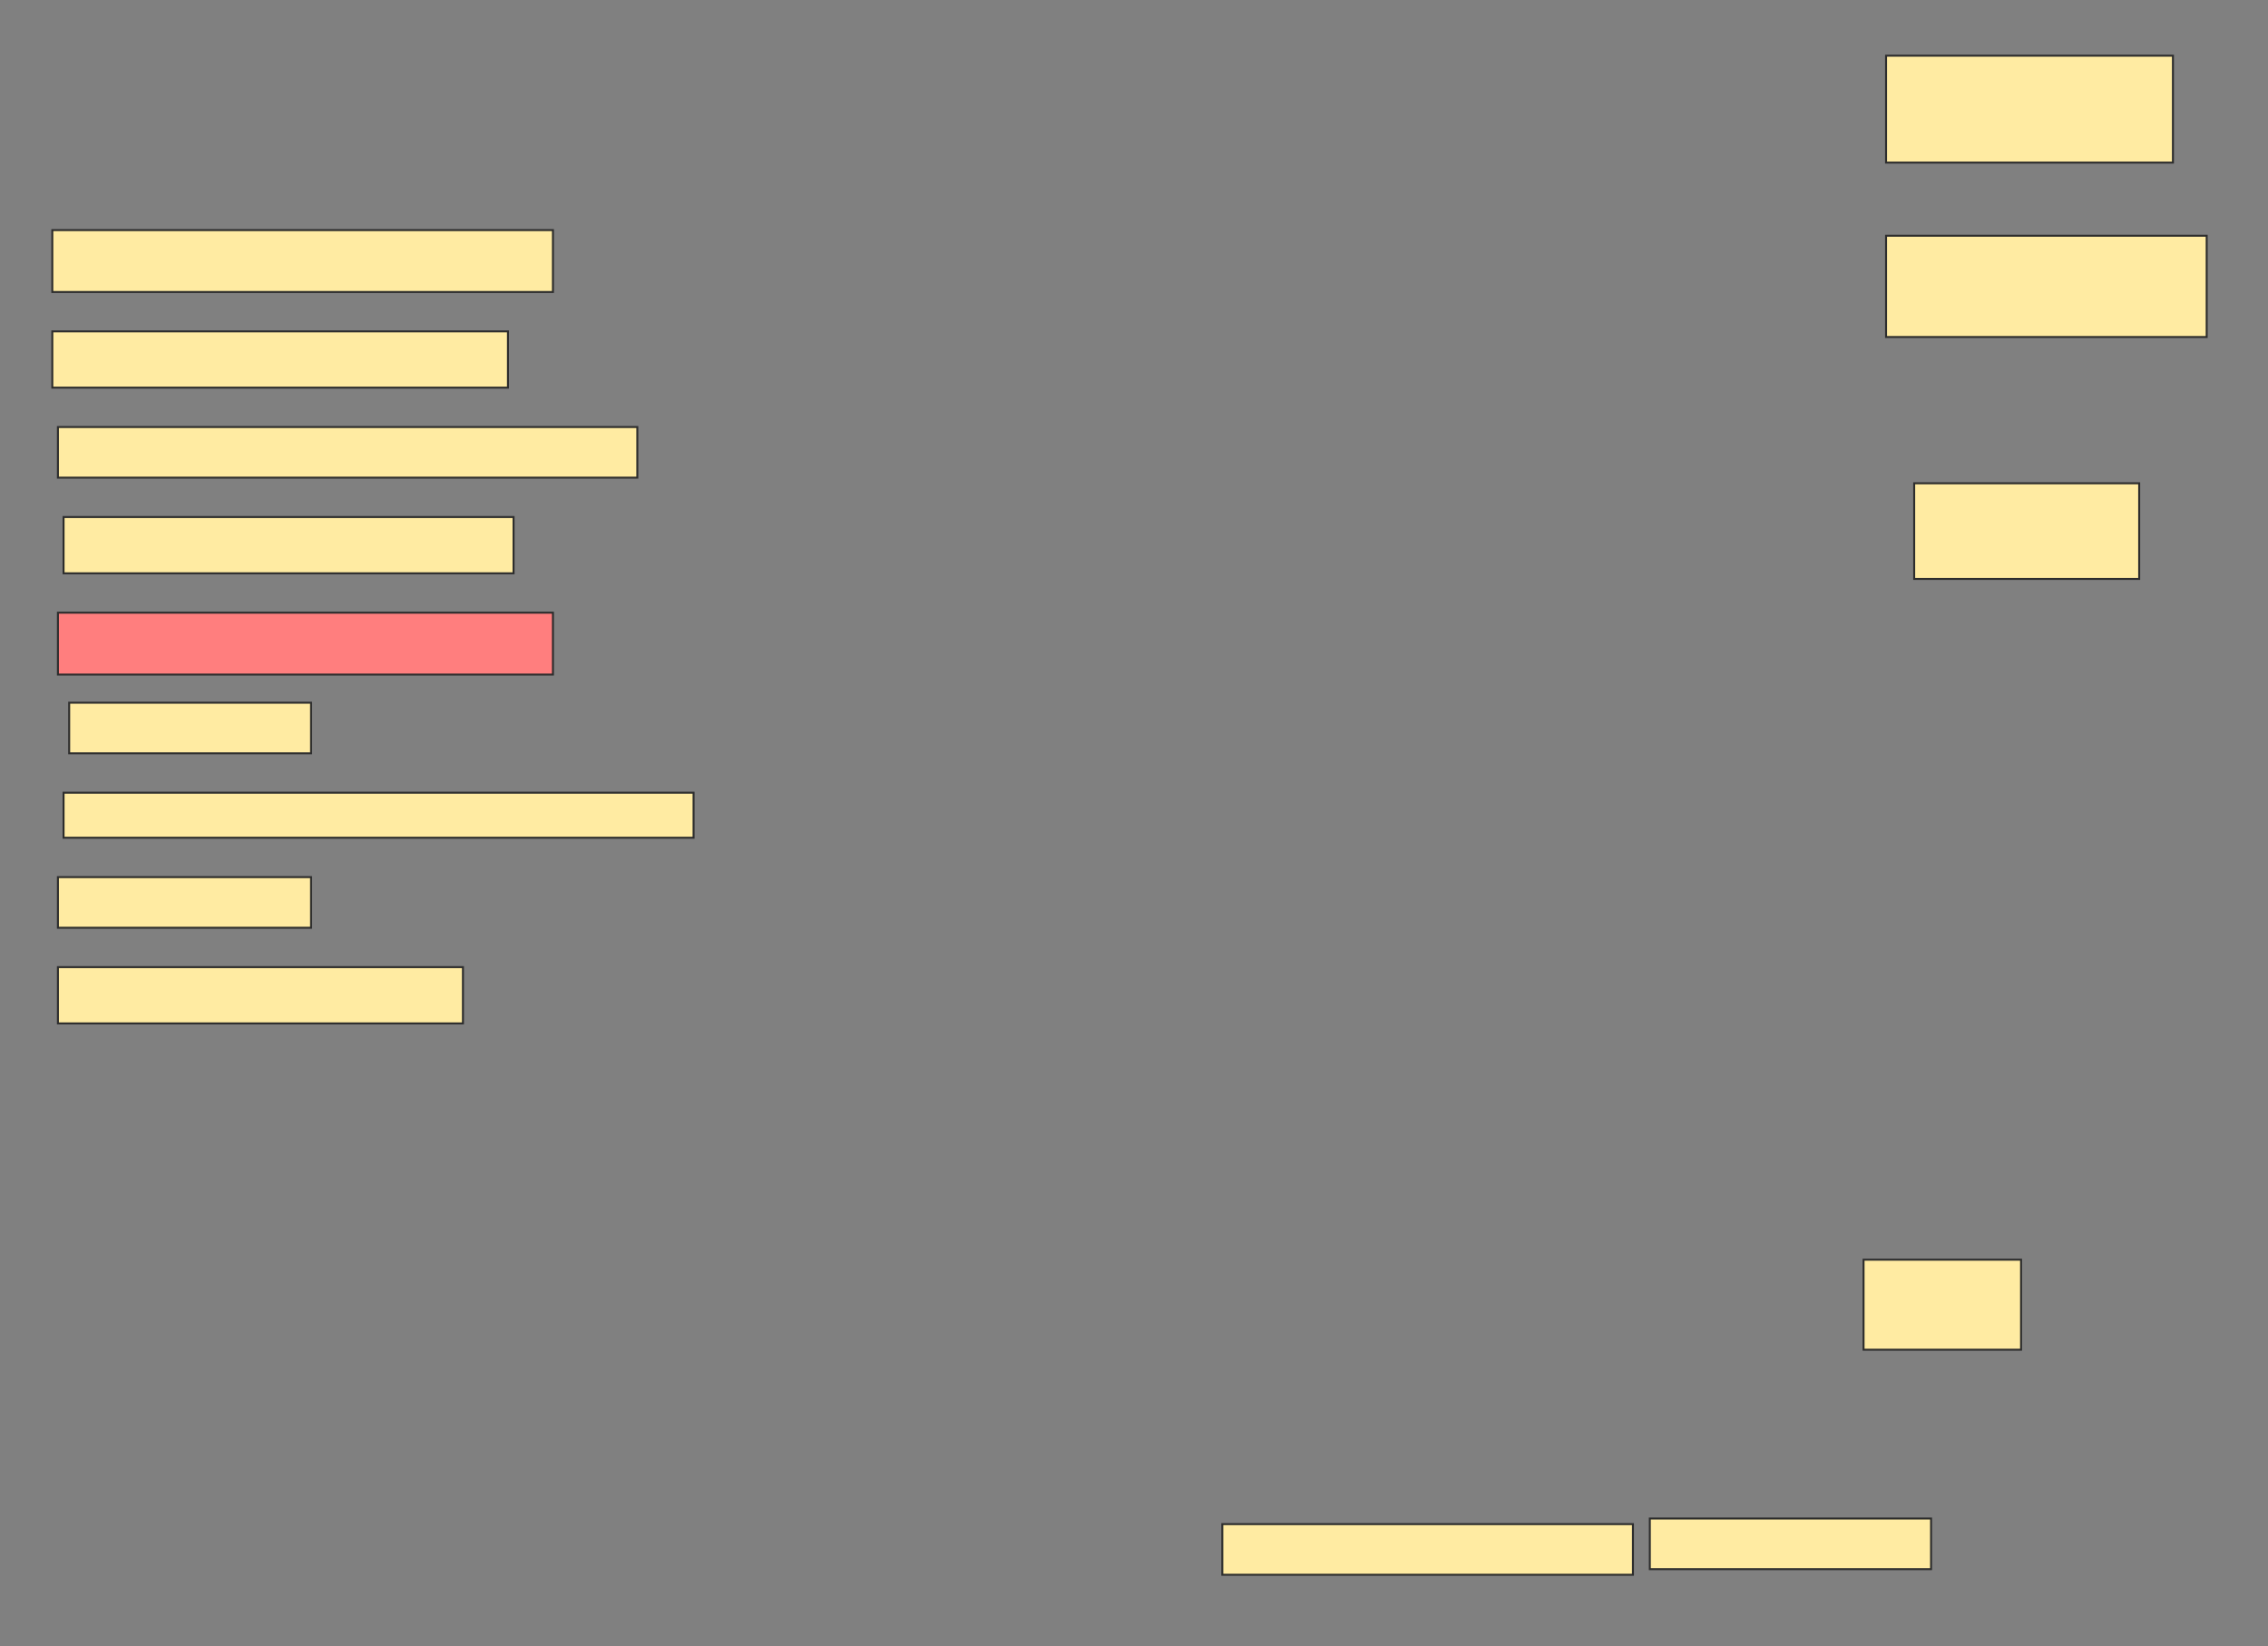 <svg height="836" width="1152" xmlns="http://www.w3.org/2000/svg">
 <rect width="100%" height="100%" fill="#808080" stroke="none"/>
 <!-- Created with Image Occlusion Enhanced -->
 <g>
  <title>Labels</title>
 </g>
 <g>
  <title>Masks</title>
  <rect fill="#FFEBA2" height="54.286" id="47712a1baf1b486b8005abaacb6d9e08-ao-1" stroke="#2D2D2D" width="145.714" x="958" y="28.286"/>
  <rect fill="#FFEBA2" height="51.429" id="47712a1baf1b486b8005abaacb6d9e08-ao-2" stroke="#2D2D2D" width="162.857" x="958" y="119.714"/>
  <rect fill="#FFEBA2" height="48.571" id="47712a1baf1b486b8005abaacb6d9e08-ao-3" stroke="#2D2D2D" width="114.286" x="972.286" y="245.429"/>
  <rect fill="#FFEBA2" height="31.429" id="47712a1baf1b486b8005abaacb6d9e08-ao-4" stroke="#2D2D2D" width="254.286" x="26.571" y="116.857"/>
  <rect fill="#FFEBA2" height="28.571" id="47712a1baf1b486b8005abaacb6d9e08-ao-5" stroke="#2D2D2D" width="231.429" x="26.571" y="168.286"/>
  <rect fill="#FFEBA2" height="25.714" id="47712a1baf1b486b8005abaacb6d9e08-ao-6" stroke="#2D2D2D" width="294.286" x="29.429" y="216.857"/>
  <rect fill="#FFEBA2" height="28.571" id="47712a1baf1b486b8005abaacb6d9e08-ao-7" stroke="#2D2D2D" width="228.571" x="32.286" y="262.571"/>
  <rect class="qshape" fill="#FF7E7E" height="31.429" id="47712a1baf1b486b8005abaacb6d9e08-ao-8" stroke="#2D2D2D" width="251.429" x="29.429" y="311.143"/>
  <rect fill="#FFEBA2" height="25.714" id="47712a1baf1b486b8005abaacb6d9e08-ao-9" stroke="#2D2D2D" width="122.857" x="35.143" y="356.857"/>
  <rect fill="#FFEBA2" height="22.857" id="47712a1baf1b486b8005abaacb6d9e08-ao-10" stroke="#2D2D2D" width="320" x="32.286" y="402.571"/>
  <rect fill="#FFEBA2" height="25.714" id="47712a1baf1b486b8005abaacb6d9e08-ao-11" stroke="#2D2D2D" width="128.571" x="29.429" y="445.429"/>
  <rect fill="#FFEBA2" height="28.571" id="47712a1baf1b486b8005abaacb6d9e08-ao-12" stroke="#2D2D2D" width="205.714" x="29.429" y="491.143"/>
  <rect fill="#FFEBA2" height="45.714" id="47712a1baf1b486b8005abaacb6d9e08-ao-13" stroke="#2D2D2D" width="80" x="946.571" y="639.714"/>
  <rect fill="#FFEBA2" height="25.714" id="47712a1baf1b486b8005abaacb6d9e08-ao-14" stroke="#2D2D2D" width="208.571" x="620.857" y="774"/>
  <rect fill="#FFEBA2" height="25.714" id="47712a1baf1b486b8005abaacb6d9e08-ao-15" stroke="#2D2D2D" width="142.857" x="838" y="771.143"/>
 </g>
</svg>